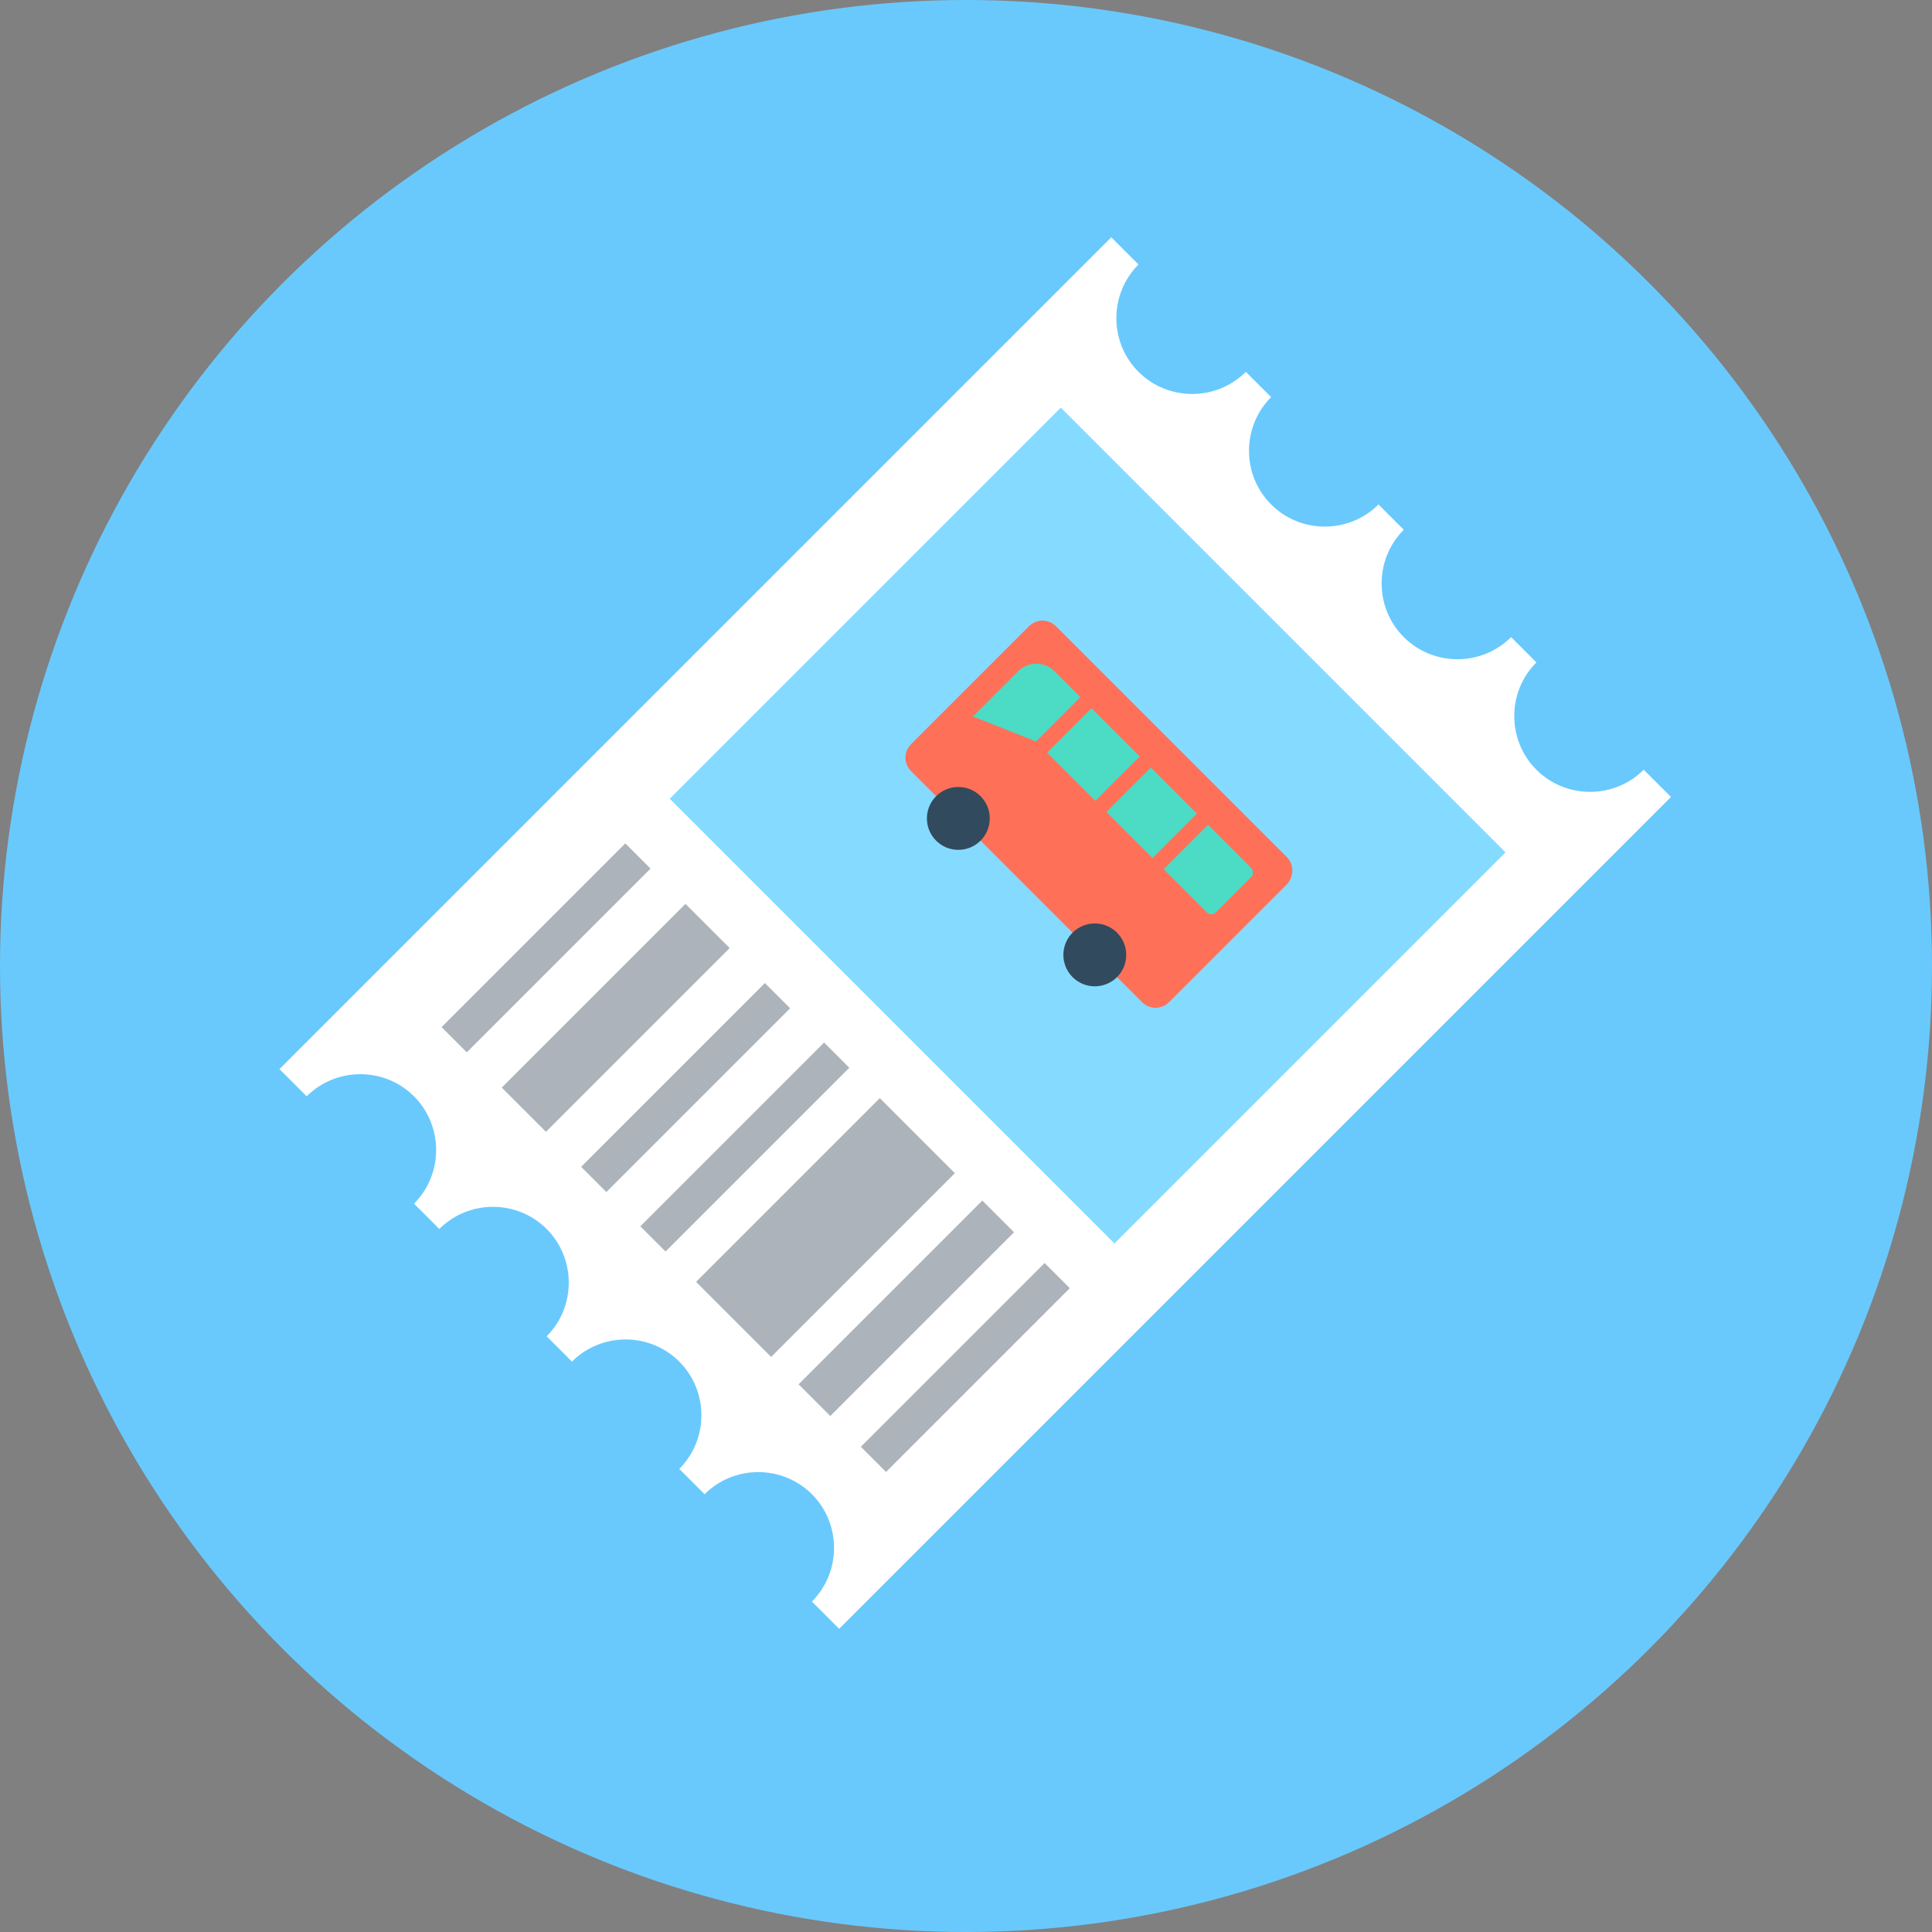 <?xml version="1.0"?>
<svg xmlns="http://www.w3.org/2000/svg" xmlns:xlink="http://www.w3.org/1999/xlink" version="1.1" id="Layer_1" x="0px" y="0px" viewBox="0 0 504 504" style="enable-background:new 0 0 504 504;" xml:space="preserve" width="512px" height="512px" class=""><rect x="0" y="0" width="504" height="504" fill="#808080" stroke="none"/><g><circle style="fill:#69C9FD" cx="252" cy="252" r="252" data-original="#FD8469" class="active-path" data-old_color="#FD8469"/><path style="fill:#FFFFFF;" d="M428.8,200.8c-7.7,7.7-20.3,7.7-28,0s-7.7-20.3,0-28l-6.6-6.6c-7.7,7.7-20.3,7.7-28,0s-7.7-20.3,0-28  l-6.6-6.6c-7.7,7.7-20.3,7.7-28,0s-7.7-20.3,0-28L325,97c-7.7,7.7-20.3,7.7-28,0s-7.7-20.3,0-28l-7.1-7.1l-217,217L80,286  c7.7-7.7,20.3-7.7,28,0s7.7,20.3,0,28l6.6,6.6c7.7-7.7,20.3-7.7,28,0s7.7,20.3,0,28l6.6,6.6c7.7-7.7,20.3-7.7,28,0s7.7,20.3,0,28  l6.6,6.6c7.7-7.7,20.3-7.7,28,0s7.7,20.3,0,28l7.1,7.1l217-217L428.8,200.8z" data-original="#FFFFFF"/><rect x="201.676" y="143.161" transform="matrix(-0.707 -0.707 0.707 -0.707 332.103 568.182)" style="fill:#84DBFF;" width="164.098" height="144.299" data-original="#84DBFF"/><g>
	
		<rect x="137.811" y="213.323" transform="matrix(-0.707 -0.707 0.707 -0.707 68.384 522.77)" style="fill:#ACB3BA;" width="9.3" height="67.799" data-original="#ACB3BA"/>
	
		<rect x="174.221" y="249.756" transform="matrix(-0.707 -0.707 0.707 -0.707 104.776 610.712)" style="fill:#ACB3BA;" width="9.3" height="67.799" data-original="#ACB3BA"/>
	
		<rect x="189.661" y="265.276" transform="matrix(-0.707 -0.707 0.707 -0.707 120.16 648.124)" style="fill:#ACB3BA;" width="9.3" height="67.799" data-original="#ACB3BA"/>
	
		<rect x="247.181" y="322.773" transform="matrix(-0.707 -0.707 0.707 -0.707 177.696 786.949)" style="fill:#ACB3BA;" width="9.3" height="67.799" data-original="#ACB3BA"/>
	
		<rect x="230.591" y="307.329" transform="matrix(-0.707 -0.707 0.707 -0.707 162.345 749.704)" style="fill:#ACB3BA;" width="11.7" height="67.799" data-original="#ACB3BA"/>
	
		<rect x="152.481" y="231.577" transform="matrix(-0.707 -0.707 0.707 -0.707 86.493 566.78)" style="fill:#ACB3BA;" width="16.3" height="67.799" data-original="#ACB3BA"/>
	
		<rect x="201.501" y="286.264" transform="matrix(-0.707 -0.707 0.707 -0.707 141.236 698.83)" style="fill:#ACB3BA;" width="27.7" height="67.799" data-original="#ACB3BA"/>
</g><path style="fill:#FF7058;" d="M335.7,223.6l-60.2-60.2c-2-2-5.1-2-7.1,0l-30.7,30.7c-2,2-2,5.1,0,7.1l60.2,60.2c2,2,5.1,2,7.1,0  l30.7-30.7C337.6,228.7,337.6,225.5,335.7,223.6z" data-original="#FF7058"/><g>
	<circle style="fill:#324A5E;" cx="285.6" cy="249.1" r="8.2" data-original="#324A5E"/>
	<circle style="fill:#324A5E;" cx="250" cy="213.5" r="8.2" data-original="#324A5E"/>
</g><path style="fill:#4CDBC4;" d="M326.4,226.4l-51.3-51.3c-2.6-2.6-6.9-2.6-9.5,0l-11.8,11.8l16.4,6.5l44.6,44.6  c0.7,0.7,1.7,0.7,2.4,0l9.3-9.3C327,228.1,327,227,326.4,226.4z" data-original="#4CDBC4" class=""/><g>
	
		<rect x="275.245" y="179.589" transform="matrix(-0.707 -0.707 0.707 -0.707 339.56 519.128)" style="fill:#FF7058;" width="4.1" height="19.3" data-original="#FF7058"/>
	
		<rect x="290.695" y="195.109" transform="matrix(-0.707 -0.707 0.707 -0.707 354.96 556.547)" style="fill:#FF7058;" width="4.1" height="19.3" data-original="#FF7058"/>
	
		<rect x="305.645" y="209.991" transform="matrix(-0.707 -0.707 0.707 -0.707 369.959 592.523)" style="fill:#FF7058;" width="4.1" height="19.3" data-original="#FF7058"/>
</g></g> </svg>
